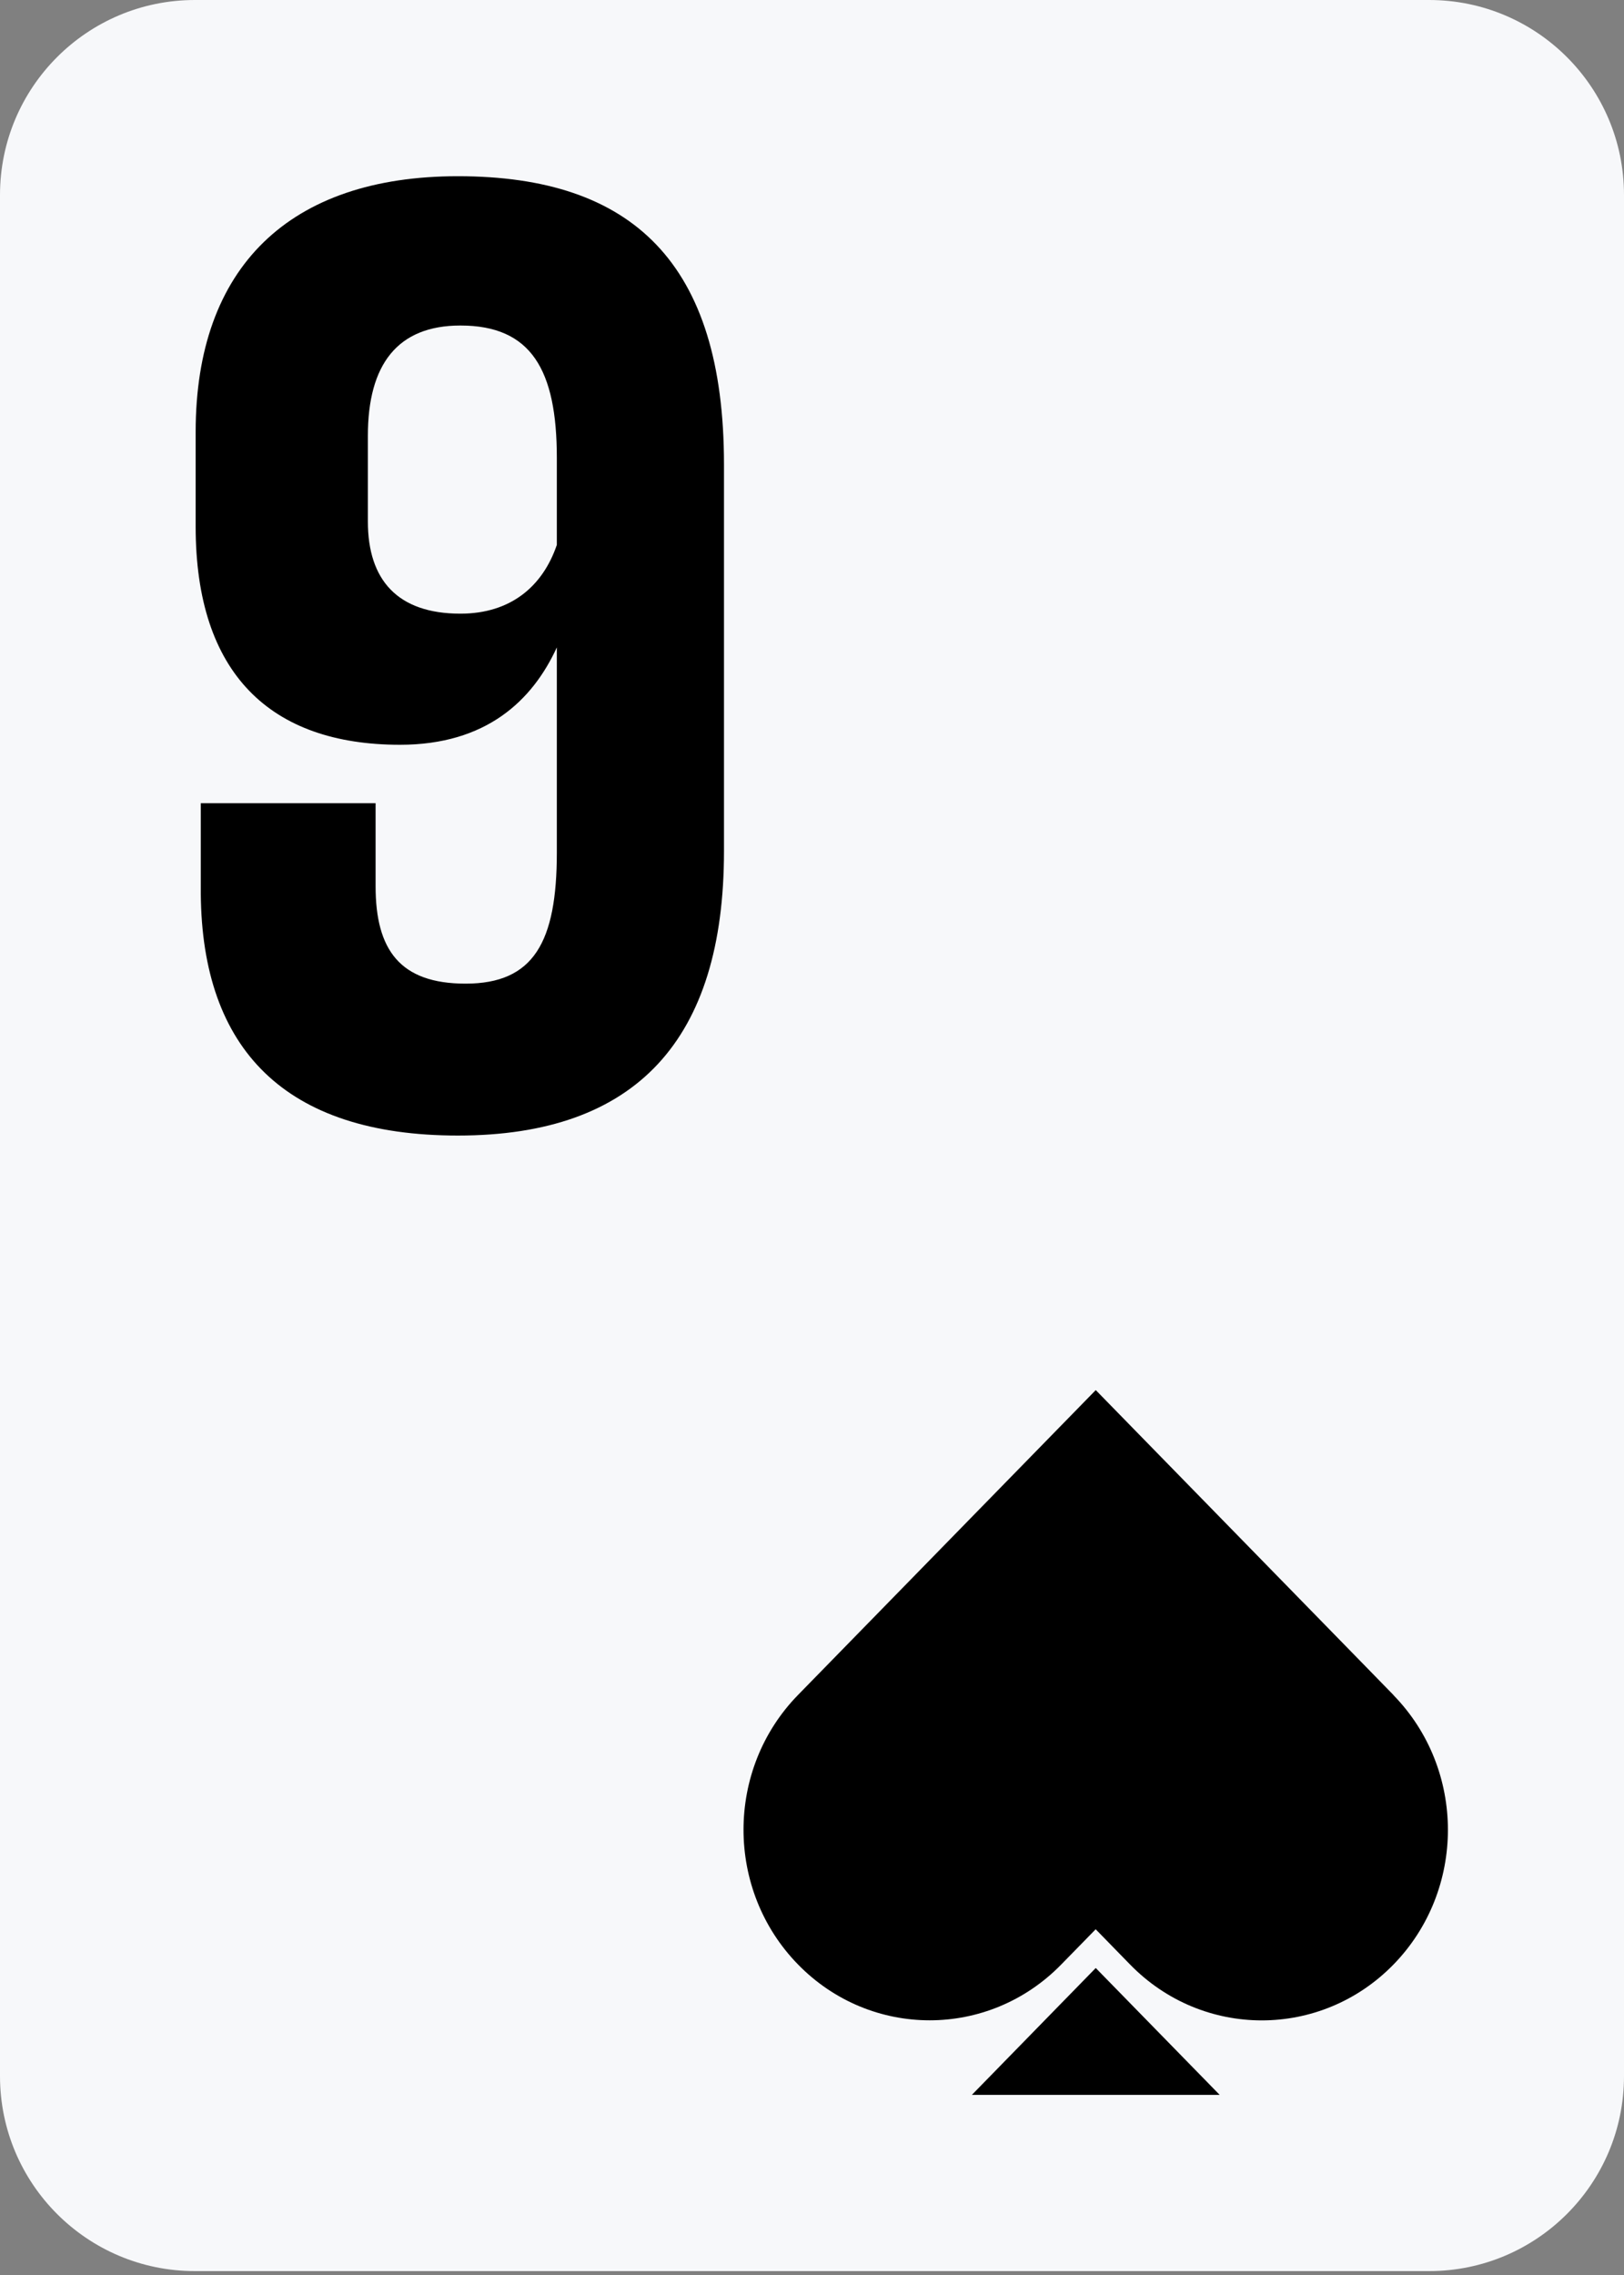 <svg width="25" height="35" viewBox="0 0 25 35" fill="none" xmlns="http://www.w3.org/2000/svg">
<rect x="0" y="0" width="25" height="35" fill="#808080" stroke="none"/>
<path d="M22 0H3C1.343 0 0 1.343 0 3V31.94C0 33.597 1.343 34.94 3 34.94H22C23.657 34.94 25 33.597 25 31.94V3C25 1.343 23.657 0 22 0Z" fill="#F7F8FA"/>
<path d="M6.158 11.458C7.484 11.458 8.196 10.779 8.572 9.96V13.116C8.572 14.494 8.216 15.133 7.167 15.133C6.158 15.133 5.782 14.614 5.782 13.635V12.357H3.091V13.755C3.111 16.132 4.377 17.47 7.049 17.47C9.799 17.47 11.145 15.992 11.145 13.096V7.144C11.145 4.049 9.74 2.711 7.049 2.711C4.456 2.711 3.012 4.109 3.012 6.645V8.103C3.012 10.36 4.16 11.458 6.158 11.458ZM5.663 6.705C5.663 5.607 6.119 5.008 7.088 5.008C8.176 5.008 8.572 5.687 8.572 7.045V8.383C8.354 9.022 7.86 9.441 7.088 9.441C6.119 9.441 5.663 8.922 5.663 8.023V6.705Z" fill="black"/>
<path d="M21.452 26.078L20.921 25.534L16.868 21.386L12.285 26.076C11.166 27.221 11.166 29.078 12.285 30.223C13.404 31.368 15.219 31.368 16.337 30.223L16.867 29.681L17.398 30.225C18.516 31.369 20.331 31.369 21.45 30.225C22.569 29.08 22.569 27.223 21.45 26.078H21.452ZM14.961 32.229H18.776L16.868 30.277L14.961 32.229Z" fill="black"/>
</svg>
